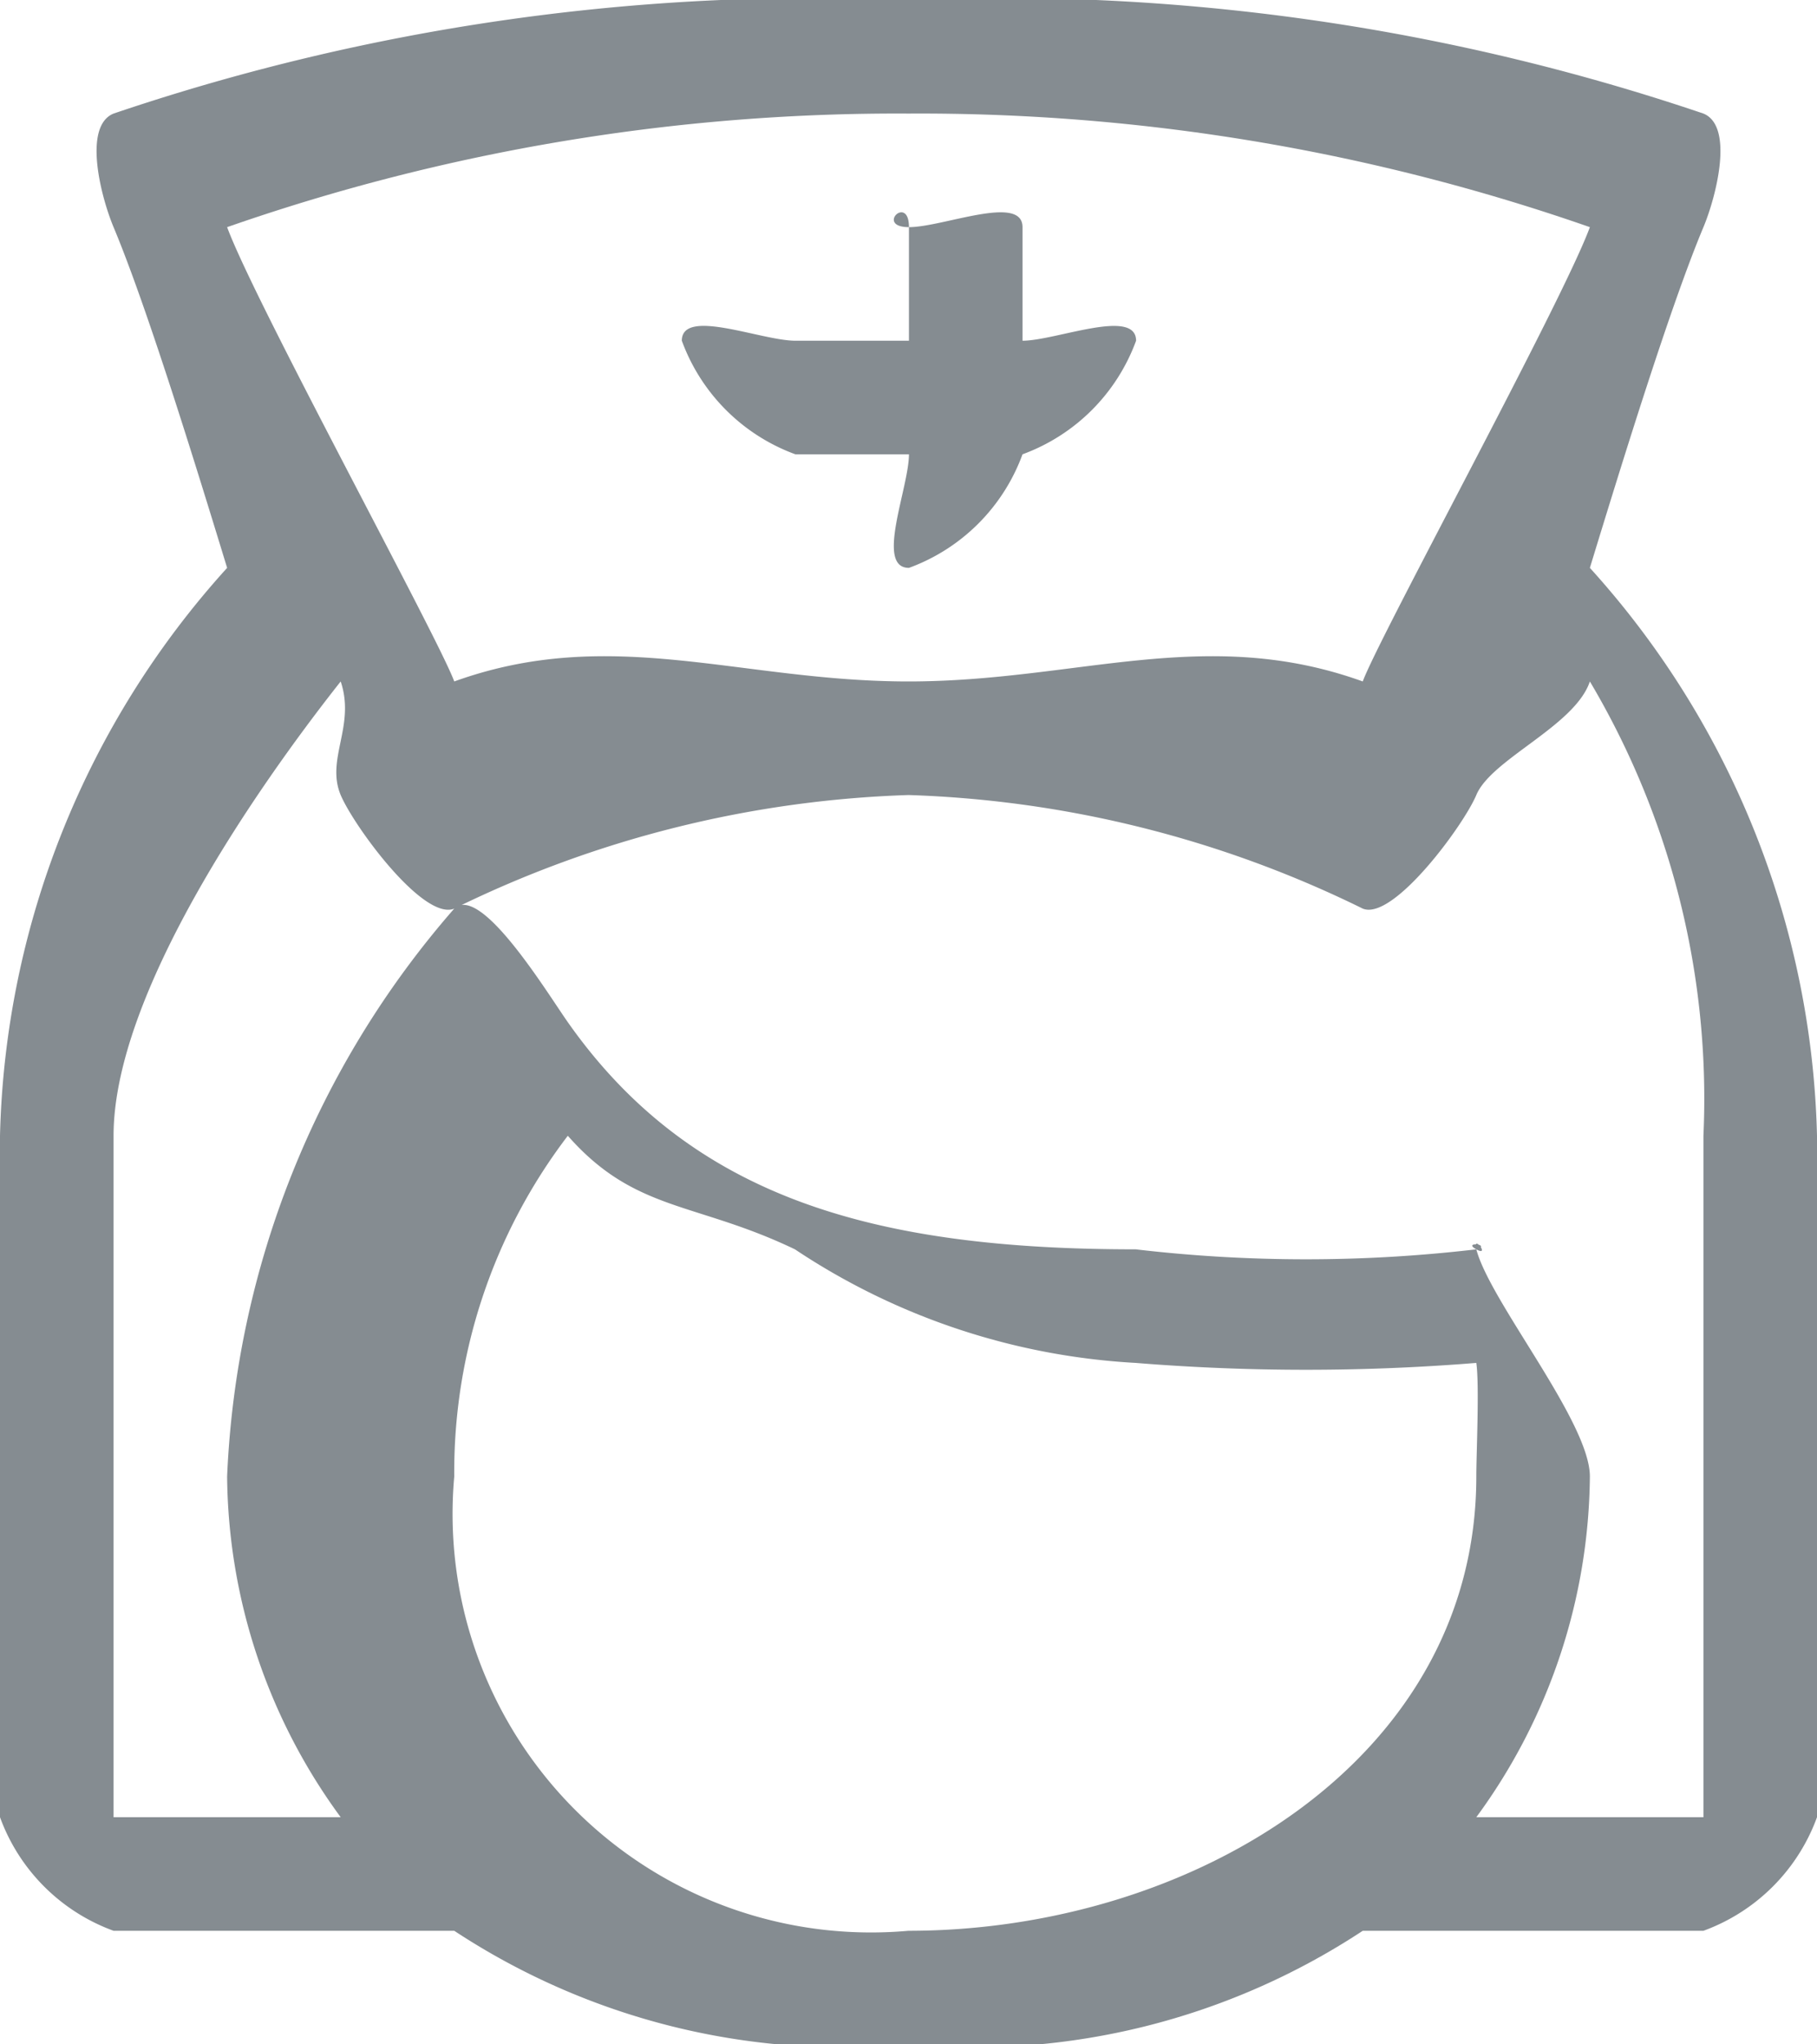 <svg xmlns="http://www.w3.org/2000/svg" width="16" height="18" viewBox="0 0 16 18"><defs><style>.a{fill:#858c91;}</style></defs><g transform="translate(0.286 -0.124)"><path class="a" d="M13.714,5.124h0c.29-.949.711-2.311,1-3,.113-.271.271-.889,0-1a19.237,19.237,0,0,0-7-1h0a19.237,19.237,0,0,0-7,1c-.271.111-.113.729,0,1,.289.689.71,2.051,1,3h0a7.715,7.715,0,0,0-2,5v6a1.674,1.674,0,0,0,1,1h3a6.225,6.225,0,0,0,4,1,6.224,6.224,0,0,0,4-1h3a1.675,1.675,0,0,0,1-1v-6A7.715,7.715,0,0,0,13.714,5.124Zm-6-4h0a17.9,17.9,0,0,1,6,1c-.242.659-1.858,3.612-2,4-1.387-.5-2.515,0-4,0s-2.613-.5-4,0c-.142-.388-1.758-3.341-2-4A17.9,17.9,0,0,1,7.714,1.124Zm-4,12a4.879,4.879,0,0,1,1-3c.593.673,1.12.578,2,1a6,6,0,0,0,3,1,18.621,18.621,0,0,0,3,0c.028.2,0,.794,0,1,0,2.495-2.506,4-5,4A3.685,3.685,0,0,1,3.714,13.124Zm11,3h-2a5.137,5.137,0,0,0,1-3c0-.481-.879-1.538-1-2-.037-.142.128.071,0,0s.14-.044,0,0a12.867,12.867,0,0,1-3,0c-2.266,0-3.9-.435-5-2-.185-.263-.767-1.221-1-1a8.12,8.12,0,0,0-2,5,5.137,5.137,0,0,0,1,3h-2v-6c0-1.24,1.24-3.038,2-4,.132.393-.133.682,0,1,.114.271.728,1.111,1,1a9.765,9.765,0,0,1,4-1,9.763,9.763,0,0,1,4,1c.268.11.888-.733,1-1,.133-.318.868-.607,1-1a7.2,7.2,0,0,1,1,4Zm0,0" transform="translate(0)"/><path class="a" d="M175,52.393h0v-1c0-.294-.7,0-1,0s0-.294,0,0v1h-1c-.3,0-1-.294-1,0a1.678,1.678,0,0,0,1,1h1c0,.294-.3,1,0,1a1.678,1.678,0,0,0,1-1h0a1.679,1.679,0,0,0,1-1C176,52.1,175.291,52.393,175,52.393Zm0,0" transform="translate(-166.282 -49.269)"/></g></svg>